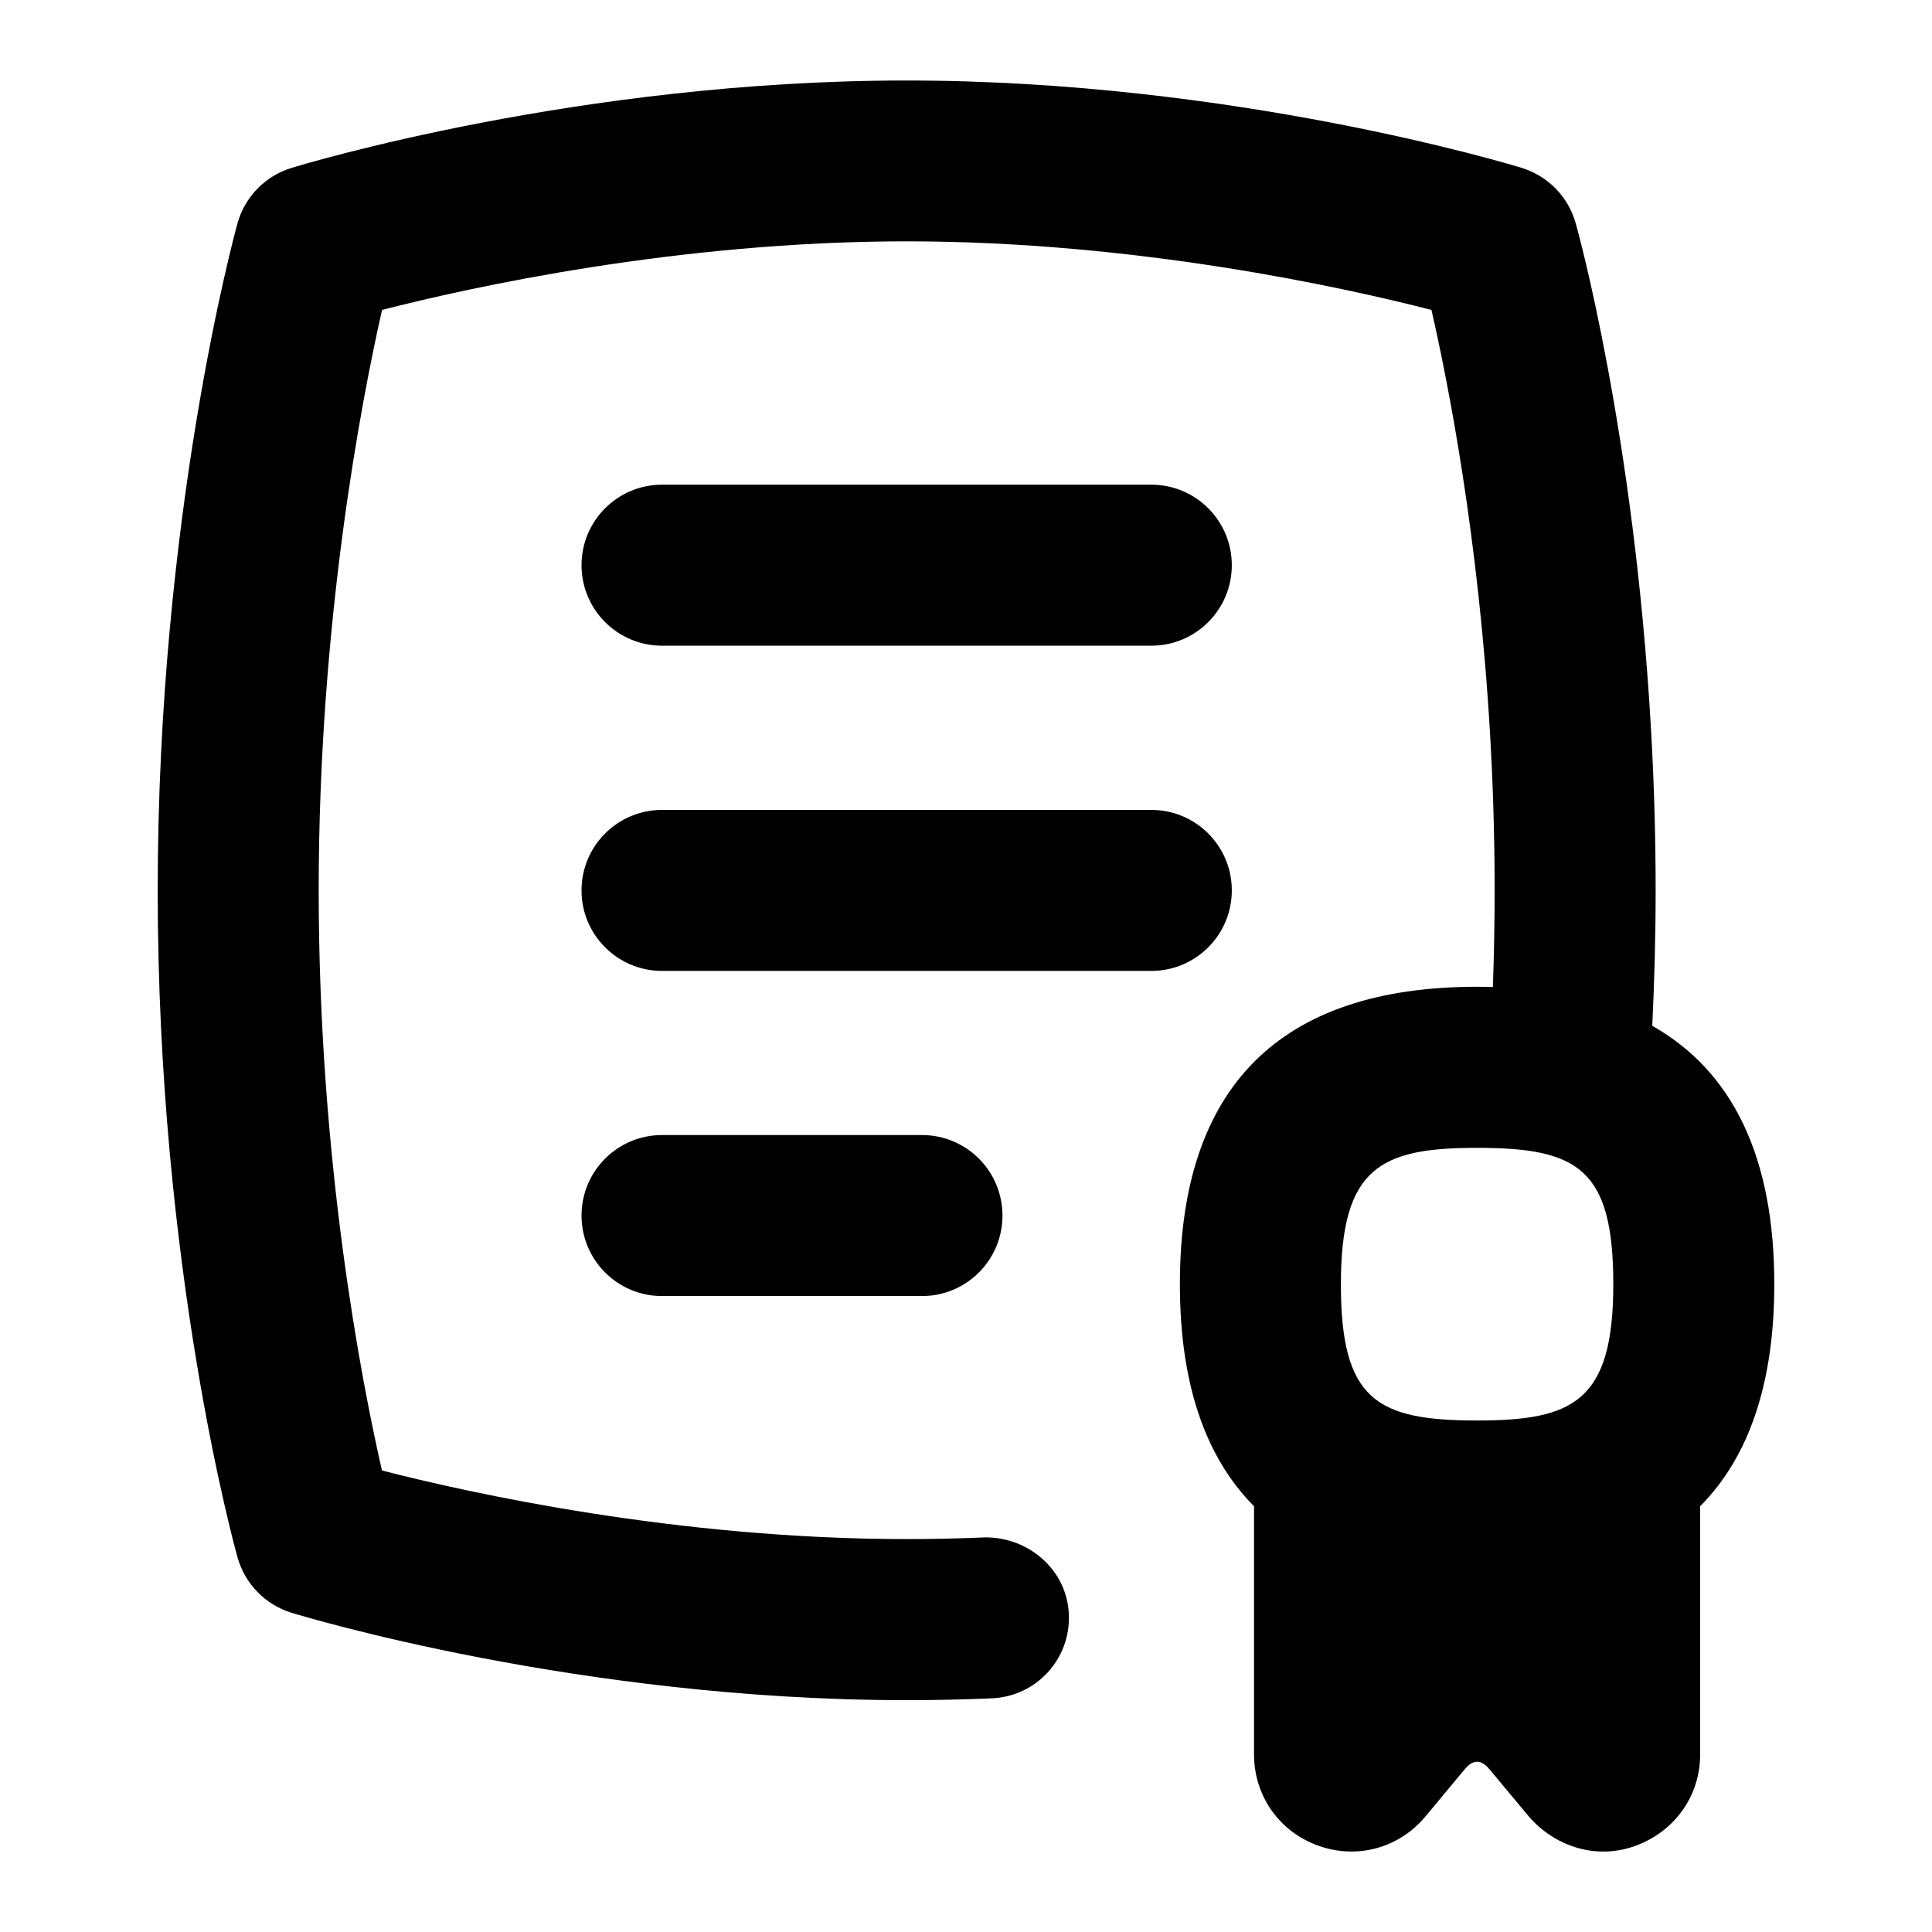 <?xml version="1.0" encoding="UTF-8"?>
<svg xmlns="http://www.w3.org/2000/svg" id="Layer_1" data-name="Layer 1" viewBox="0 0 24 24">
  <path d="M8.224,8.021h6.078c.553,0,1-.448,1-1s-.447-1-1-1h-6.078c-.553,0-1,.448-1,1s.447,1,1,1Z"/>
  <path d="M15.302,11.061c0-.552-.447-1-1-1h-6.078c-.553,0-1,.448-1,1s.447,1,1,1h6.078c.553,0,1-.448,1-1Z"/>
  <path d="M8.224,14.1c-.553,0-1,.448-1,1s.447,1,1,1h3.229c.553,0,1-.448,1-1s-.447-1-1-1h-3.229Z"/>
  <path d="M22.041,15.953c0-1.568-.509-2.64-1.516-3.21,.026-.54,.042-1.103,.042-1.682,0-.711-.022-1.394-.06-2.043-.211-3.635-.903-6.14-.933-6.245-.092-.328-.344-.586-.669-.687-.145-.044-3.581-1.086-7.643-1.086S3.766,2.042,3.621,2.086c-.327,.1-.58,.36-.671,.689-.04,.146-.991,3.634-.991,8.285,0,4.69,.951,8.143,.992,8.287,.092,.328,.344,.586,.669,.687,.145,.044,3.582,1.086,7.643,1.086,.358,0,.711-.008,1.059-.023,.552-.023,.979-.49,.956-1.042-.022-.552-.499-.962-1.042-.957-.318,.014-.644,.021-.973,.021-2.855,0-5.437-.574-6.518-.852-.255-1.113-.786-3.844-.786-7.208,0-3.34,.533-6.088,.787-7.209,1.084-.278,3.668-.852,6.517-.852s5.438,.574,6.519,.852c.204,.89,.586,2.814,.729,5.281,.035,.612,.056,1.257,.056,1.928,0,.41-.008,.812-.022,1.202-.064-.002-.129-.003-.196-.003-2.45,0-3.692,1.243-3.692,3.694,0,1.221,.308,2.142,.921,2.759v3.083c0,.513,.312,.958,.794,1.132,.483,.176,1.007,.033,1.336-.362l.485-.583c.105-.128,.207-.128,.312,0l.486,.583c.301,.351,.817,.556,1.335,.362,.481-.18,.794-.619,.794-1.132v-3.083c.612-.617,.921-1.538,.921-2.759Zm-3.692-1.694c1.249,0,1.692,.256,1.692,1.694,0,1.458-.499,1.693-1.692,1.693-1.249,0-1.692-.256-1.692-1.693,0-1.458,.499-1.694,1.692-1.694Z"/>
</svg>
